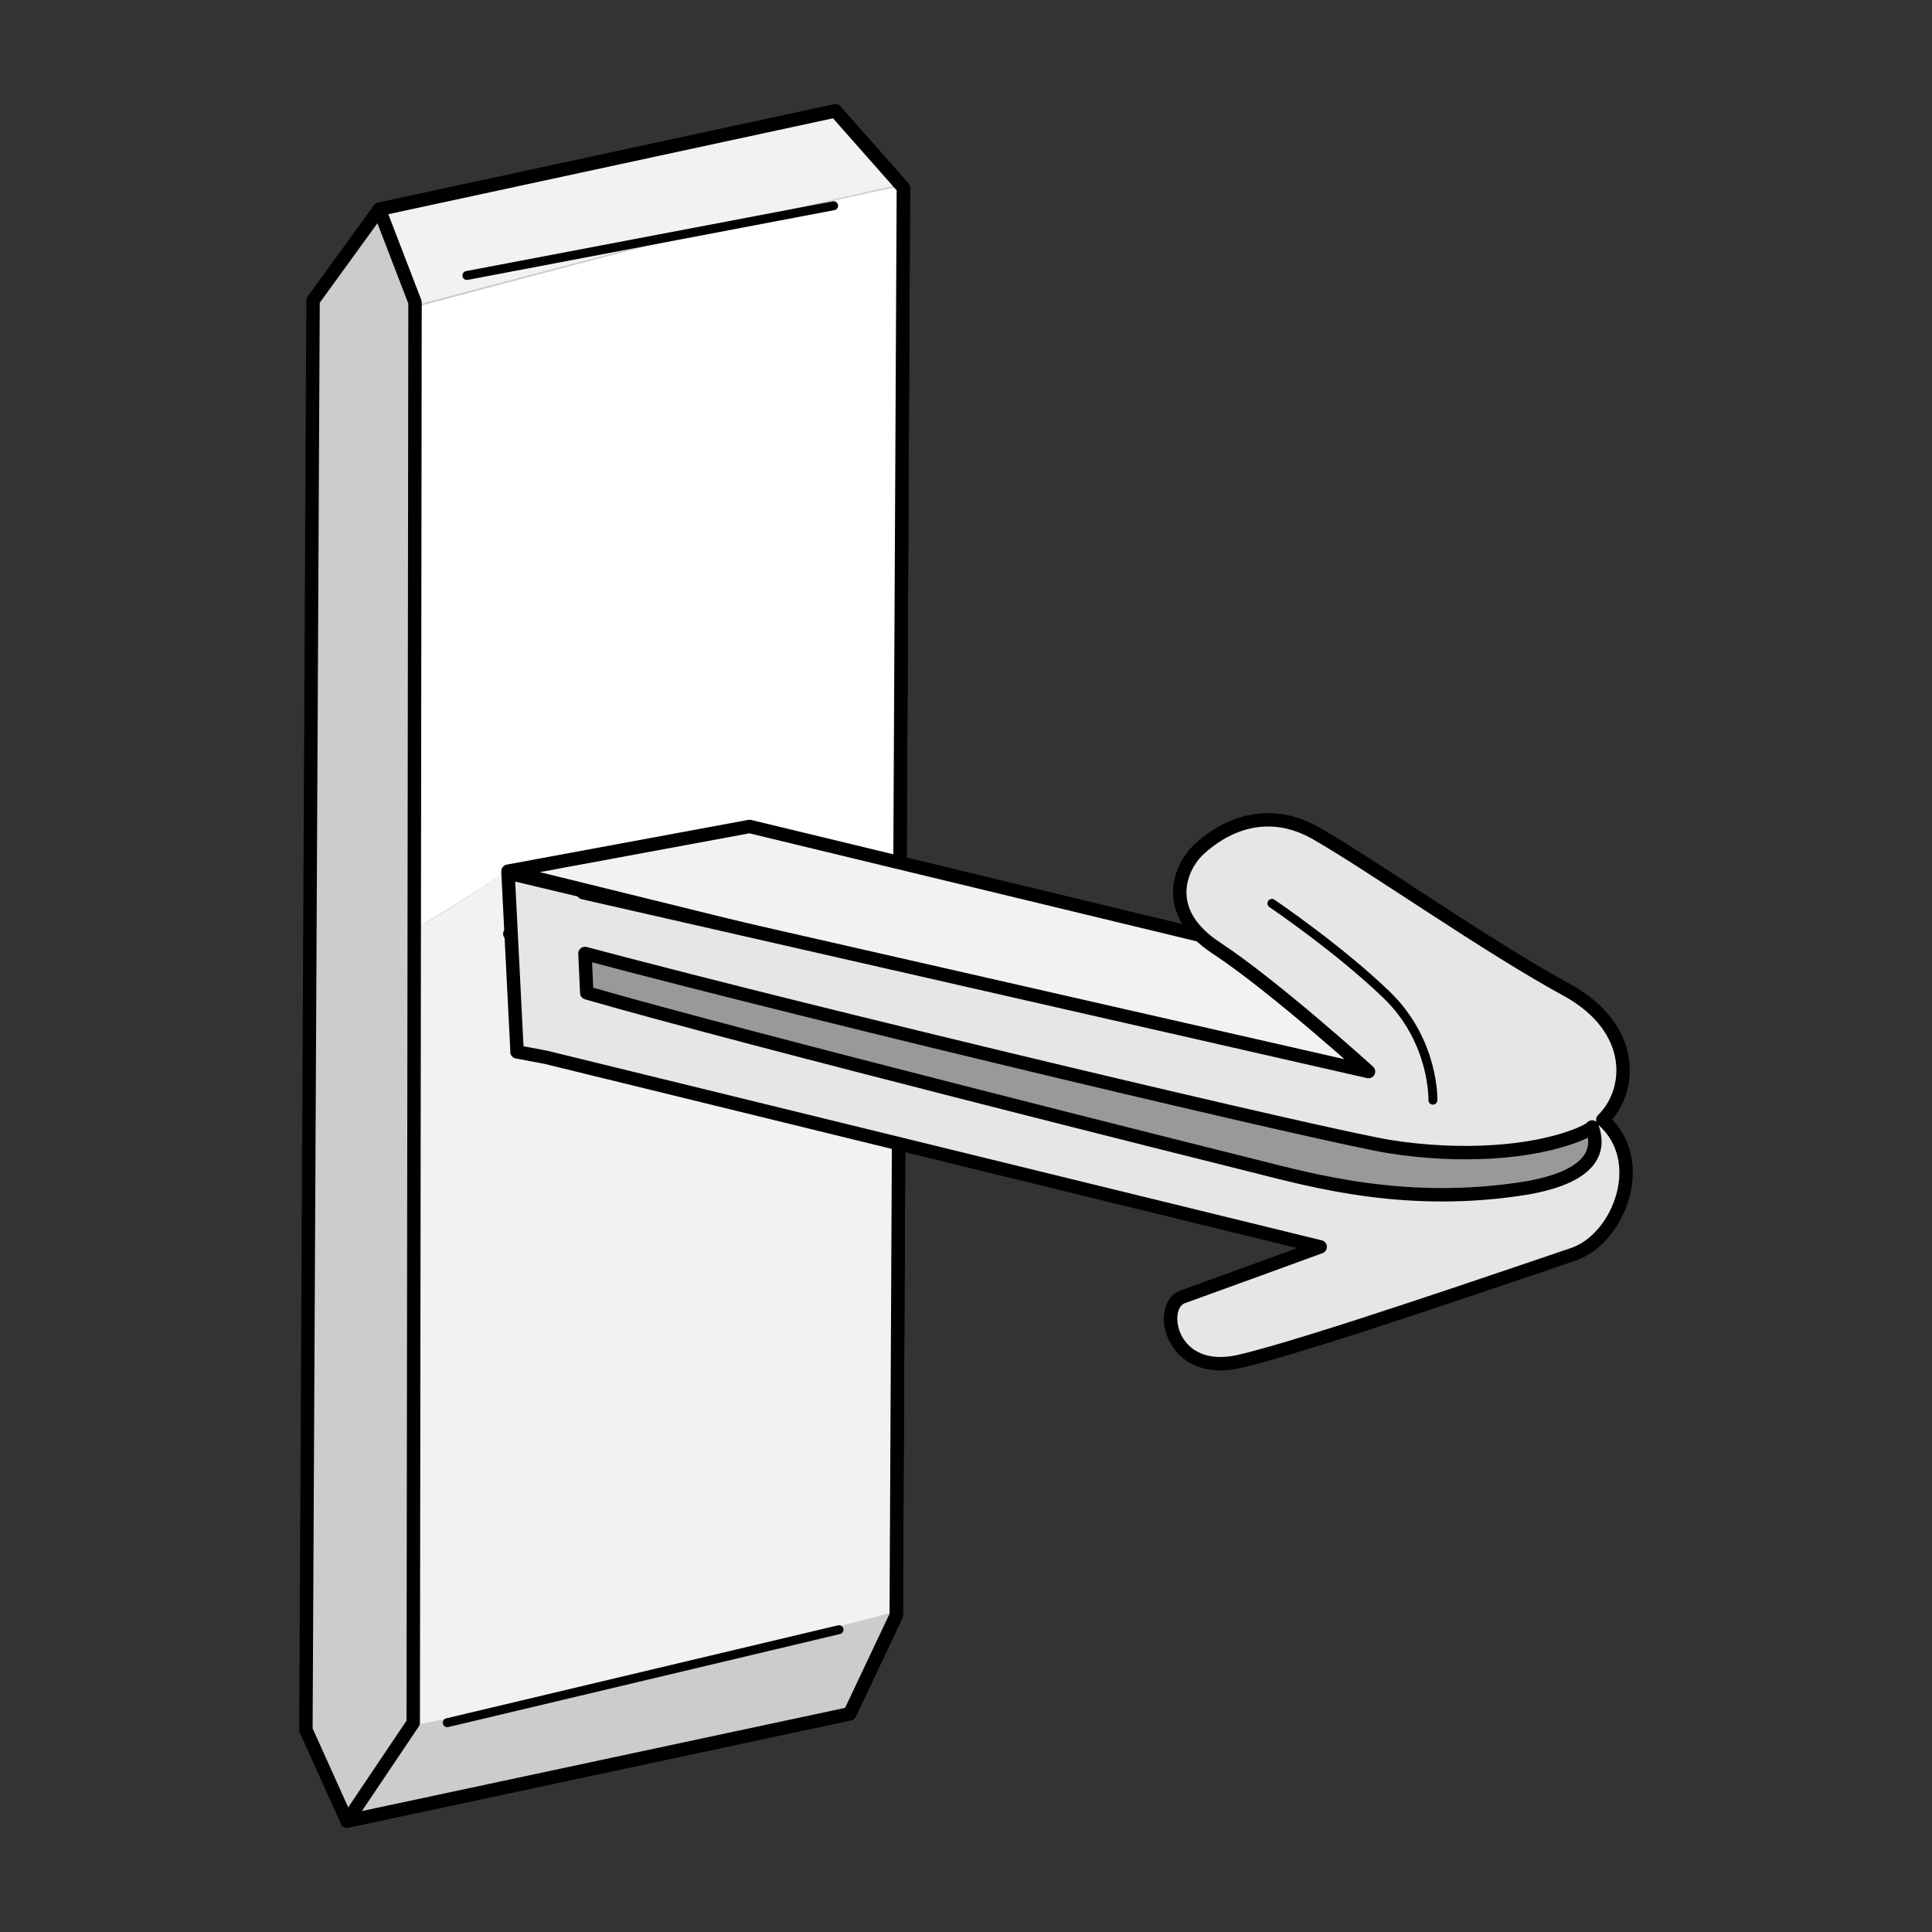 <?xml version="1.0" encoding="utf-8"?>
<!-- Generator: Adobe Illustrator 21.1.0, SVG Export Plug-In . SVG Version: 6.00 Build 0)  -->
<svg version="1.1" id="Layer_1" xmlns="http://www.w3.org/2000/svg" xmlns:xlink="http://www.w3.org/1999/xlink" x="0px" y="0px"
	 width="108px" height="108px" viewBox="0 0 108 108" style="enable-background:new 0 0 108 108;" xml:space="preserve">
<rect x="0" y="0" width="108" height="108" fill="#333333" stroke="none"/>
<style type="text/css">
	.st0{fill:#CCCCCC;stroke:#000000;stroke-width:0.75;stroke-linecap:round;stroke-linejoin:round;stroke-miterlimit:10;}
	.st1{fill:#F2F2F2;}
	.st2{fill:#FFFFFF;}
	.st3{fill:#CCCCCC;}
	.st4{fill:none;stroke:#000000;stroke-width:0.75;stroke-linecap:round;stroke-linejoin:round;stroke-miterlimit:10;}
	.st5{fill:#999999;stroke:#000000;stroke-width:0.75;stroke-linecap:round;stroke-linejoin:round;stroke-miterlimit:10;}
	.st6{fill:#F2F2F2;stroke:#000000;stroke-width:0.75;stroke-linecap:round;stroke-linejoin:round;stroke-miterlimit:10;}
	.st7{fill:#E6E6E6;stroke:#000000;stroke-width:0.75;stroke-linecap:round;stroke-linejoin:round;stroke-miterlimit:10;}
	.st8{fill:none;stroke:#000000;stroke-width:0.5;stroke-linecap:round;stroke-linejoin:round;stroke-miterlimit:10;}
</style>
<g>
	<polygon class="st0" points="21.2,11.7 46.7,6.2 50.5,10.5 50.1,90.3 47.5,95.8 19.4,101.8 17.1,96.7 17.5,16.8 	"/>
	<path class="st1" d="M46.7,6.2l-25.5,5.4l1.9,5.2l0,0.3c9-2.4,18.1-4.8,27.3-6.8L46.7,6.2z"/>
	<path class="st1" d="M28.2,48.7c-1.6,1.2-3.3,2.3-5.1,3.3l0,44.3l-0.2,0.2c9-1.8,18.1-4,27.1-6.3l0.2-38.9
		C42.9,50.4,35.6,49.3,28.2,48.7z"/>
	<path class="st2" d="M50.3,51.3l0.2-40.8l-0.1-0.1c-9.2,1.9-18.2,4.4-27.3,6.8l0,34.8c1.8-1.1,3.5-2.1,5.1-3.3
		C35.6,49.3,42.9,50.4,50.3,51.3z"/>
	<path class="st3" d="M22.9,96.5l-3.6,5.2l28.1-6l2.6-5.5l0-0.1C41,92.5,32,94.7,22.9,96.5z"/>
	<polygon class="st4" points="21.2,11.7 46.7,6.2 50.5,10.5 50.1,90.3 47.5,95.8 19.4,101.8 23.1,96.3 23.2,16.9 	"/>
	<path class="st5" d="M28.5,52.2c0,0,1.5,0.3,2,1.4c0.4,1.2,1,2.8,1,2.8S73.7,68.2,80,67.9c6.3-0.3,12.4-1.3,8.6-6
		C84.9,57.1,28.5,52.2,28.5,52.2z"/>
	<polygon class="st6" points="74.2,54 41.9,46.2 28.4,48.7 78.7,61.1 	"/>
	<path class="st7" d="M89.6,62.6c1.7-1.7,1.8-5.1-1.9-7.2c-4.6-2.5-10.8-6.9-14.1-8.8c-3.3-1.9-5.9,0.2-6.7,1
		c-0.8,0.8-2.1,3.3,1.1,5.4c3.2,2.1,8.5,6.9,8.5,6.9l-43.9-10l0-0.1l-4.2-1l0.5,9.9l0,0.1l1.6,0.3l43.3,10.6c0,0-6.3,2.3-7.7,2.8
		c-1.4,0.5-0.7,4.5,3.2,3.6c3.9-0.9,16-5.1,18.7-6C90.5,69.2,92.2,64.9,89.6,62.6z M85.4,66.4c-6.7,1.1-12-0.4-15.2-1.2
		c-2.8-0.7-28.4-7.1-37.4-9.7l-0.1-2.2c13.9,3.7,41.8,10.3,45,10.8c3.8,0.6,7.9,0.4,10.6-0.7c0.2-0.1,0.5-0.2,0.7-0.4
		C89.4,64.1,89.3,65.7,85.4,66.4z"/>
	<g>
		<line class="st8" x1="26.1" y1="15.4" x2="46.6" y2="11.5"/>
		<line class="st8" x1="46.9" y1="91.1" x2="25" y2="96.3"/>
		<path class="st8" d="M80.1,61.5c0,0,0.1-3.3-2.6-5.9c-2.7-2.6-6.4-5.1-6.4-5.1"/>
	</g>
</g>
</svg>
